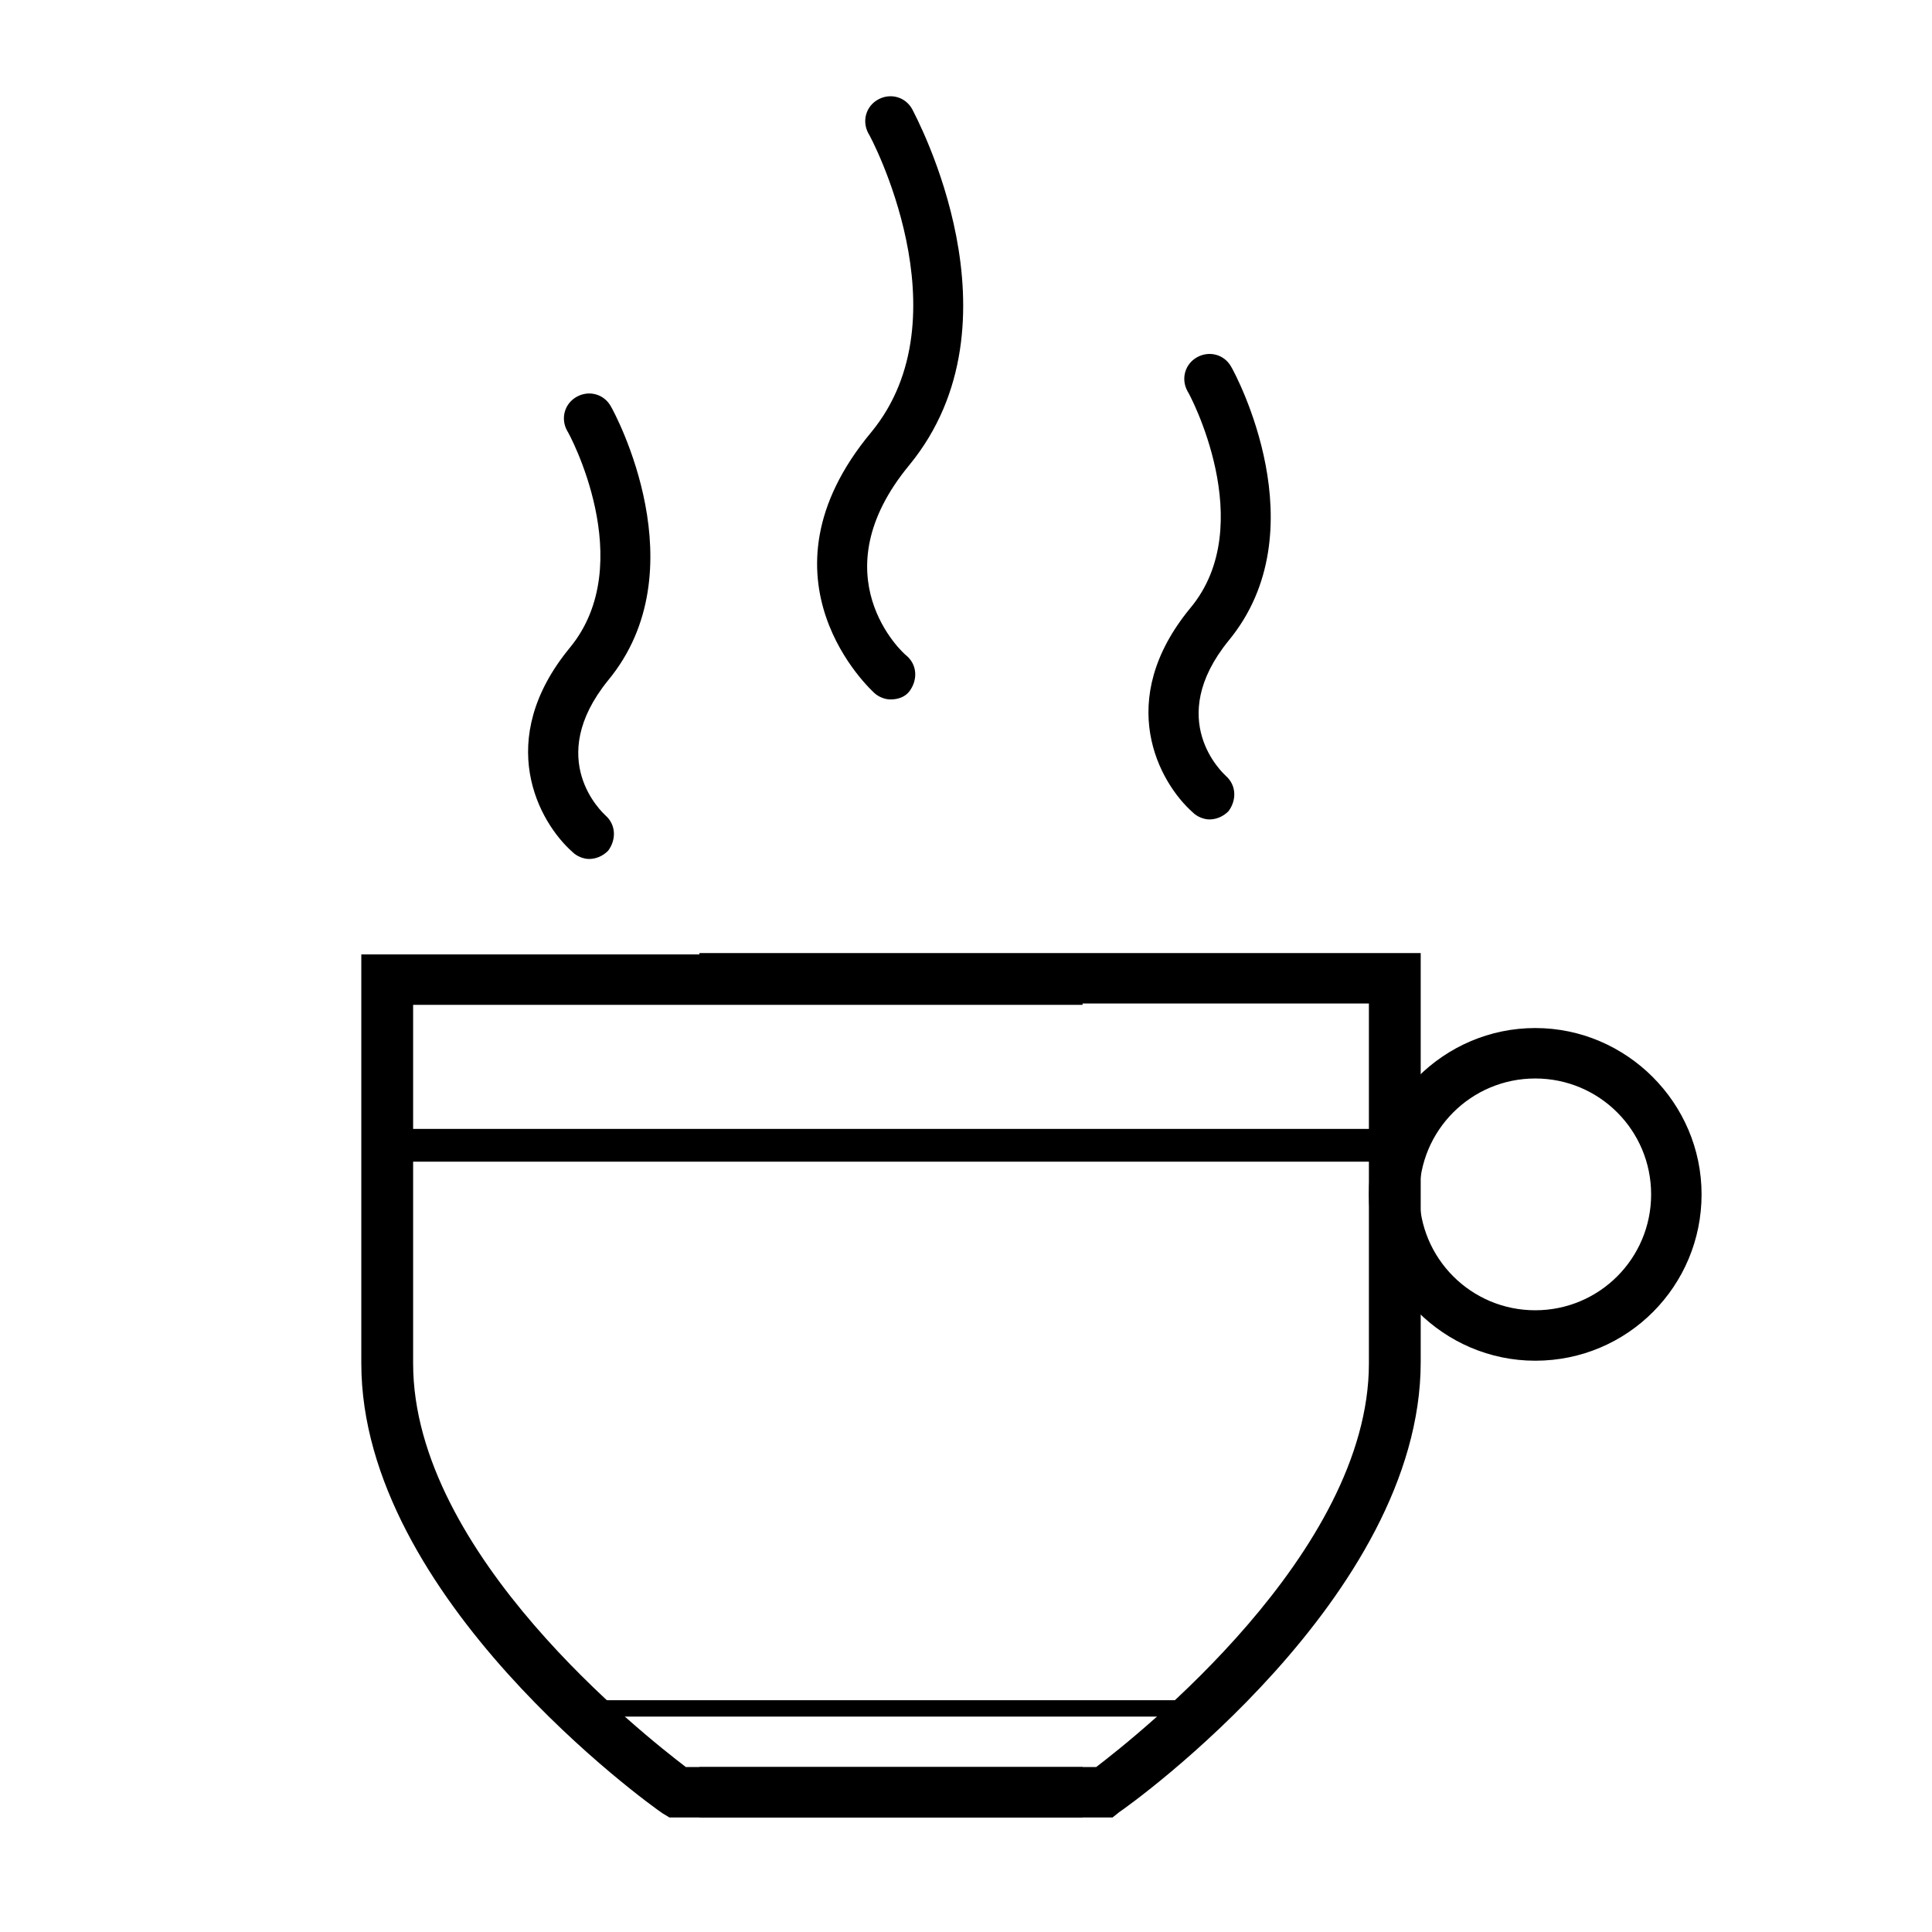 <?xml version="1.0" encoding="utf-8"?>
<!-- Generator: Adobe Illustrator 19.2.0, SVG Export Plug-In . SVG Version: 6.00 Build 0)  -->
<svg version="1.1" id="Layer_1" xmlns="http://www.w3.org/2000/svg" xmlns:xlink="http://www.w3.org/1999/xlink" x="0px" y="0px"
	 viewBox="0 0 141.7 141.7" style="enable-background:new 0 0 141.7 141.7;" xml:space="preserve">
<g>
	<path d="M81.6,133.3H51.3v-3.7h29.1c3-2.3,20-15.7,20-29.6V73.6H51.3v-3.7h52.9v30c0,17.2-21.2,32.4-22.1,33L81.6,133.3z"/>
	<path d="M79.4,133.3H49.1l-0.5-0.3c-0.9-0.6-22.1-15.8-22.1-33v-30h52.9v3.7H30.3V100c0,14,17,27.3,20,29.6h29.1V133.3z"/>
	<path d="M65.3,51.3c-0.4,0-0.9-0.2-1.2-0.5c-0.1-0.1-9.2-8.3-0.2-19.1c7-8.5-0.1-21.8-0.2-21.9c-0.5-0.9-0.2-2,0.7-2.5
		c0.9-0.5,2-0.2,2.5,0.7c0.3,0.6,8.4,15.6-0.2,26.1c-6.7,8.1-0.5,13.8-0.2,14c0.8,0.7,0.8,1.8,0.2,2.6
		C66.4,51.1,65.9,51.3,65.3,51.3z"/>
	<path d="M43.2,63c-0.4,0-0.9-0.2-1.2-0.5c-2.5-2.2-5.8-8.2-0.2-15c5.1-6.2-0.1-15.8-0.2-15.9c-0.5-0.9-0.2-2,0.7-2.5
		c0.9-0.5,2-0.2,2.5,0.7c0.3,0.5,6.5,12-0.2,20.1c-4.7,5.8-0.4,9.7-0.2,9.9c0.8,0.7,0.8,1.8,0.2,2.6C44.2,62.8,43.7,63,43.2,63z"/>
	<path d="M88.7,60.1c-0.4,0-0.9-0.2-1.2-0.5c-2.5-2.2-5.8-8.2-0.2-15c5.1-6.1-0.1-15.8-0.2-15.9c-0.5-0.9-0.2-2,0.7-2.5
		c0.9-0.5,2-0.2,2.5,0.7c0.3,0.5,6.5,12-0.2,20.1c-4.7,5.8-0.4,9.7-0.2,9.9c0.8,0.7,0.8,1.8,0.2,2.6C89.7,59.9,89.2,60.1,88.7,60.1z
		"/>
	<path d="M102.3,85.2H28.4c-0.7,0-1.2-0.6-1.2-1.2s0.6-1.2,1.2-1.2h73.8c0.7,0,1.2,0.6,1.2,1.2S102.9,85.2,102.3,85.2z"/>
	<path d="M87.5,125.9H43.2c-0.3,0-0.6-0.3-0.6-0.6s0.3-0.6,0.6-0.6h44.3c0.3,0,0.6,0.3,0.6,0.6S87.8,125.9,87.5,125.9z"/>
	<path d="M112.6,99.8c-6.7,0-12.2-5.5-12.2-12.2s5.5-12.2,12.2-12.2c6.7,0,12.2,5.5,12.2,12.2S119.4,99.8,112.6,99.8z M112.6,79.1
		c-4.7,0-8.5,3.8-8.5,8.5s3.8,8.5,8.5,8.5c4.7,0,8.5-3.8,8.5-8.5S117.3,79.1,112.6,79.1z"/>
</g>
</svg>
